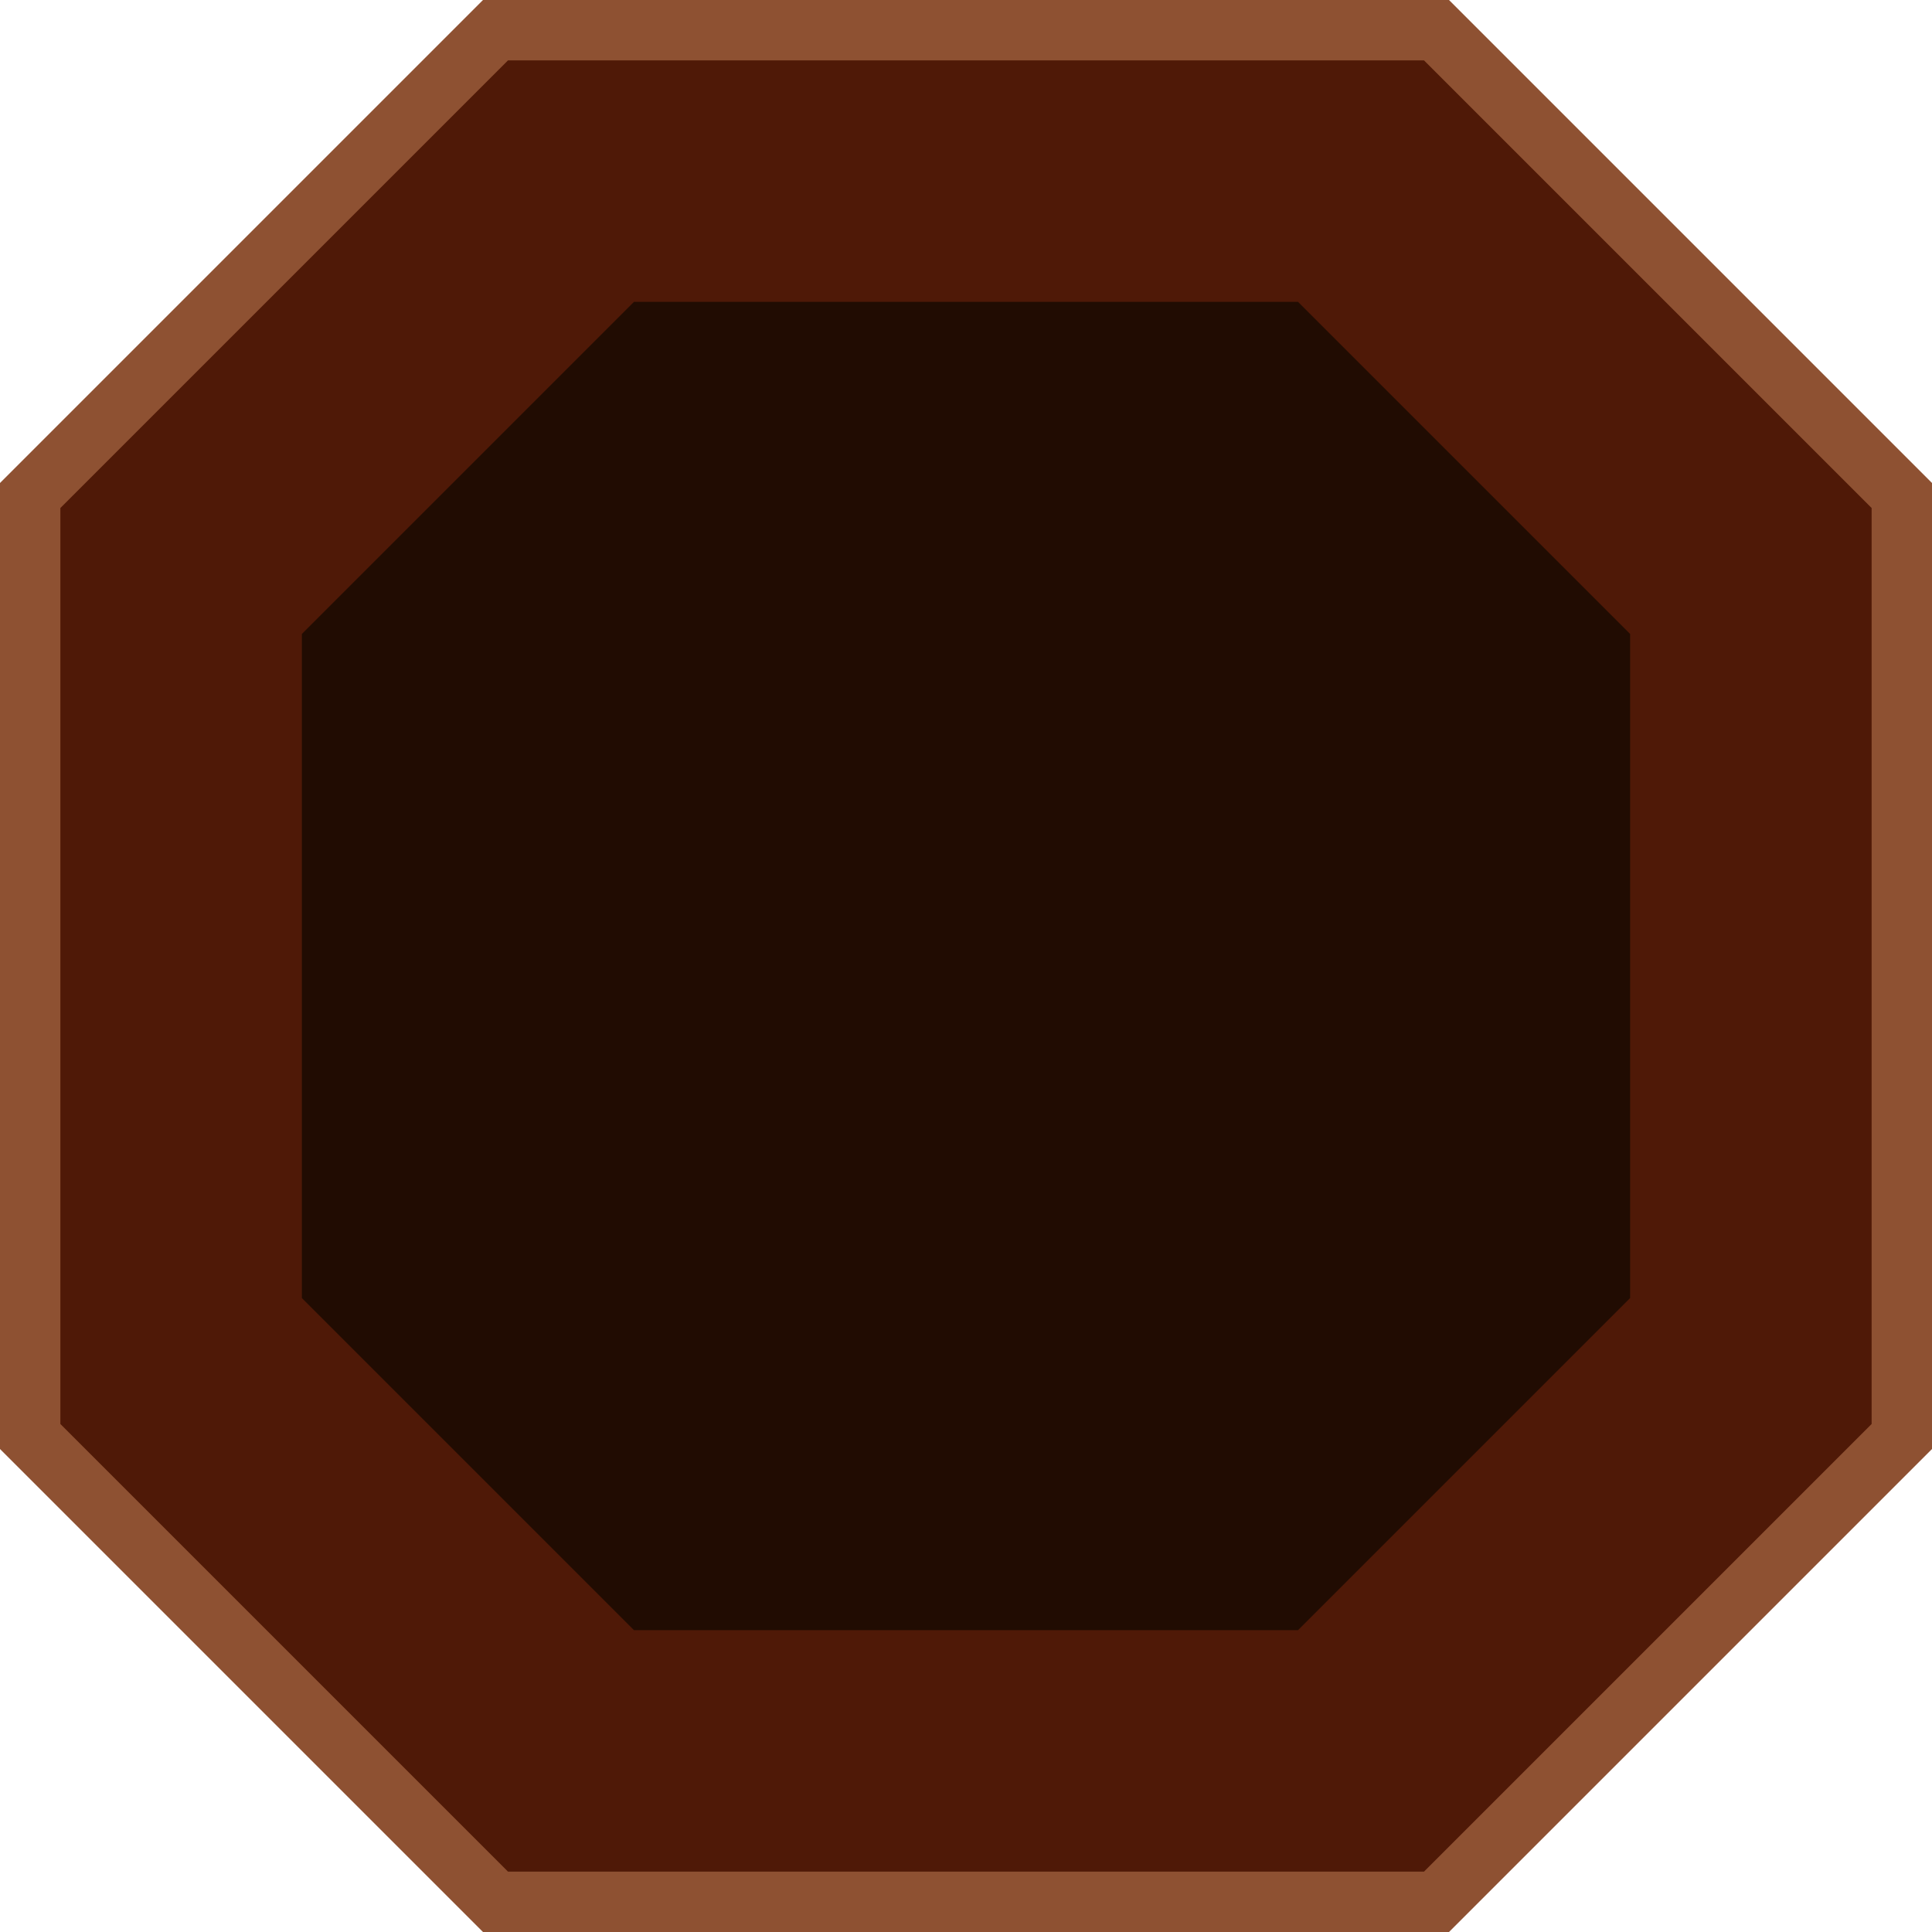 <svg width="32" height="32" viewBox="0 0 32 32" fill="none" xmlns="http://www.w3.org/2000/svg">
<path d="M16 0.5H23.793L31.5 8.207V16V23.793L23.793 31.5H16H8.207L0.5 23.793V16V8.207L8.207 0.5H16Z" fill="#4f1907" stroke="#8e5132"/>
<path d="M21.5 5H16H10.5L5 10.5V16V21.5L10.5 27H16H21.5L27 21.5V16V10.5L21.5 5Z" fill="#210c02"/>
</svg>